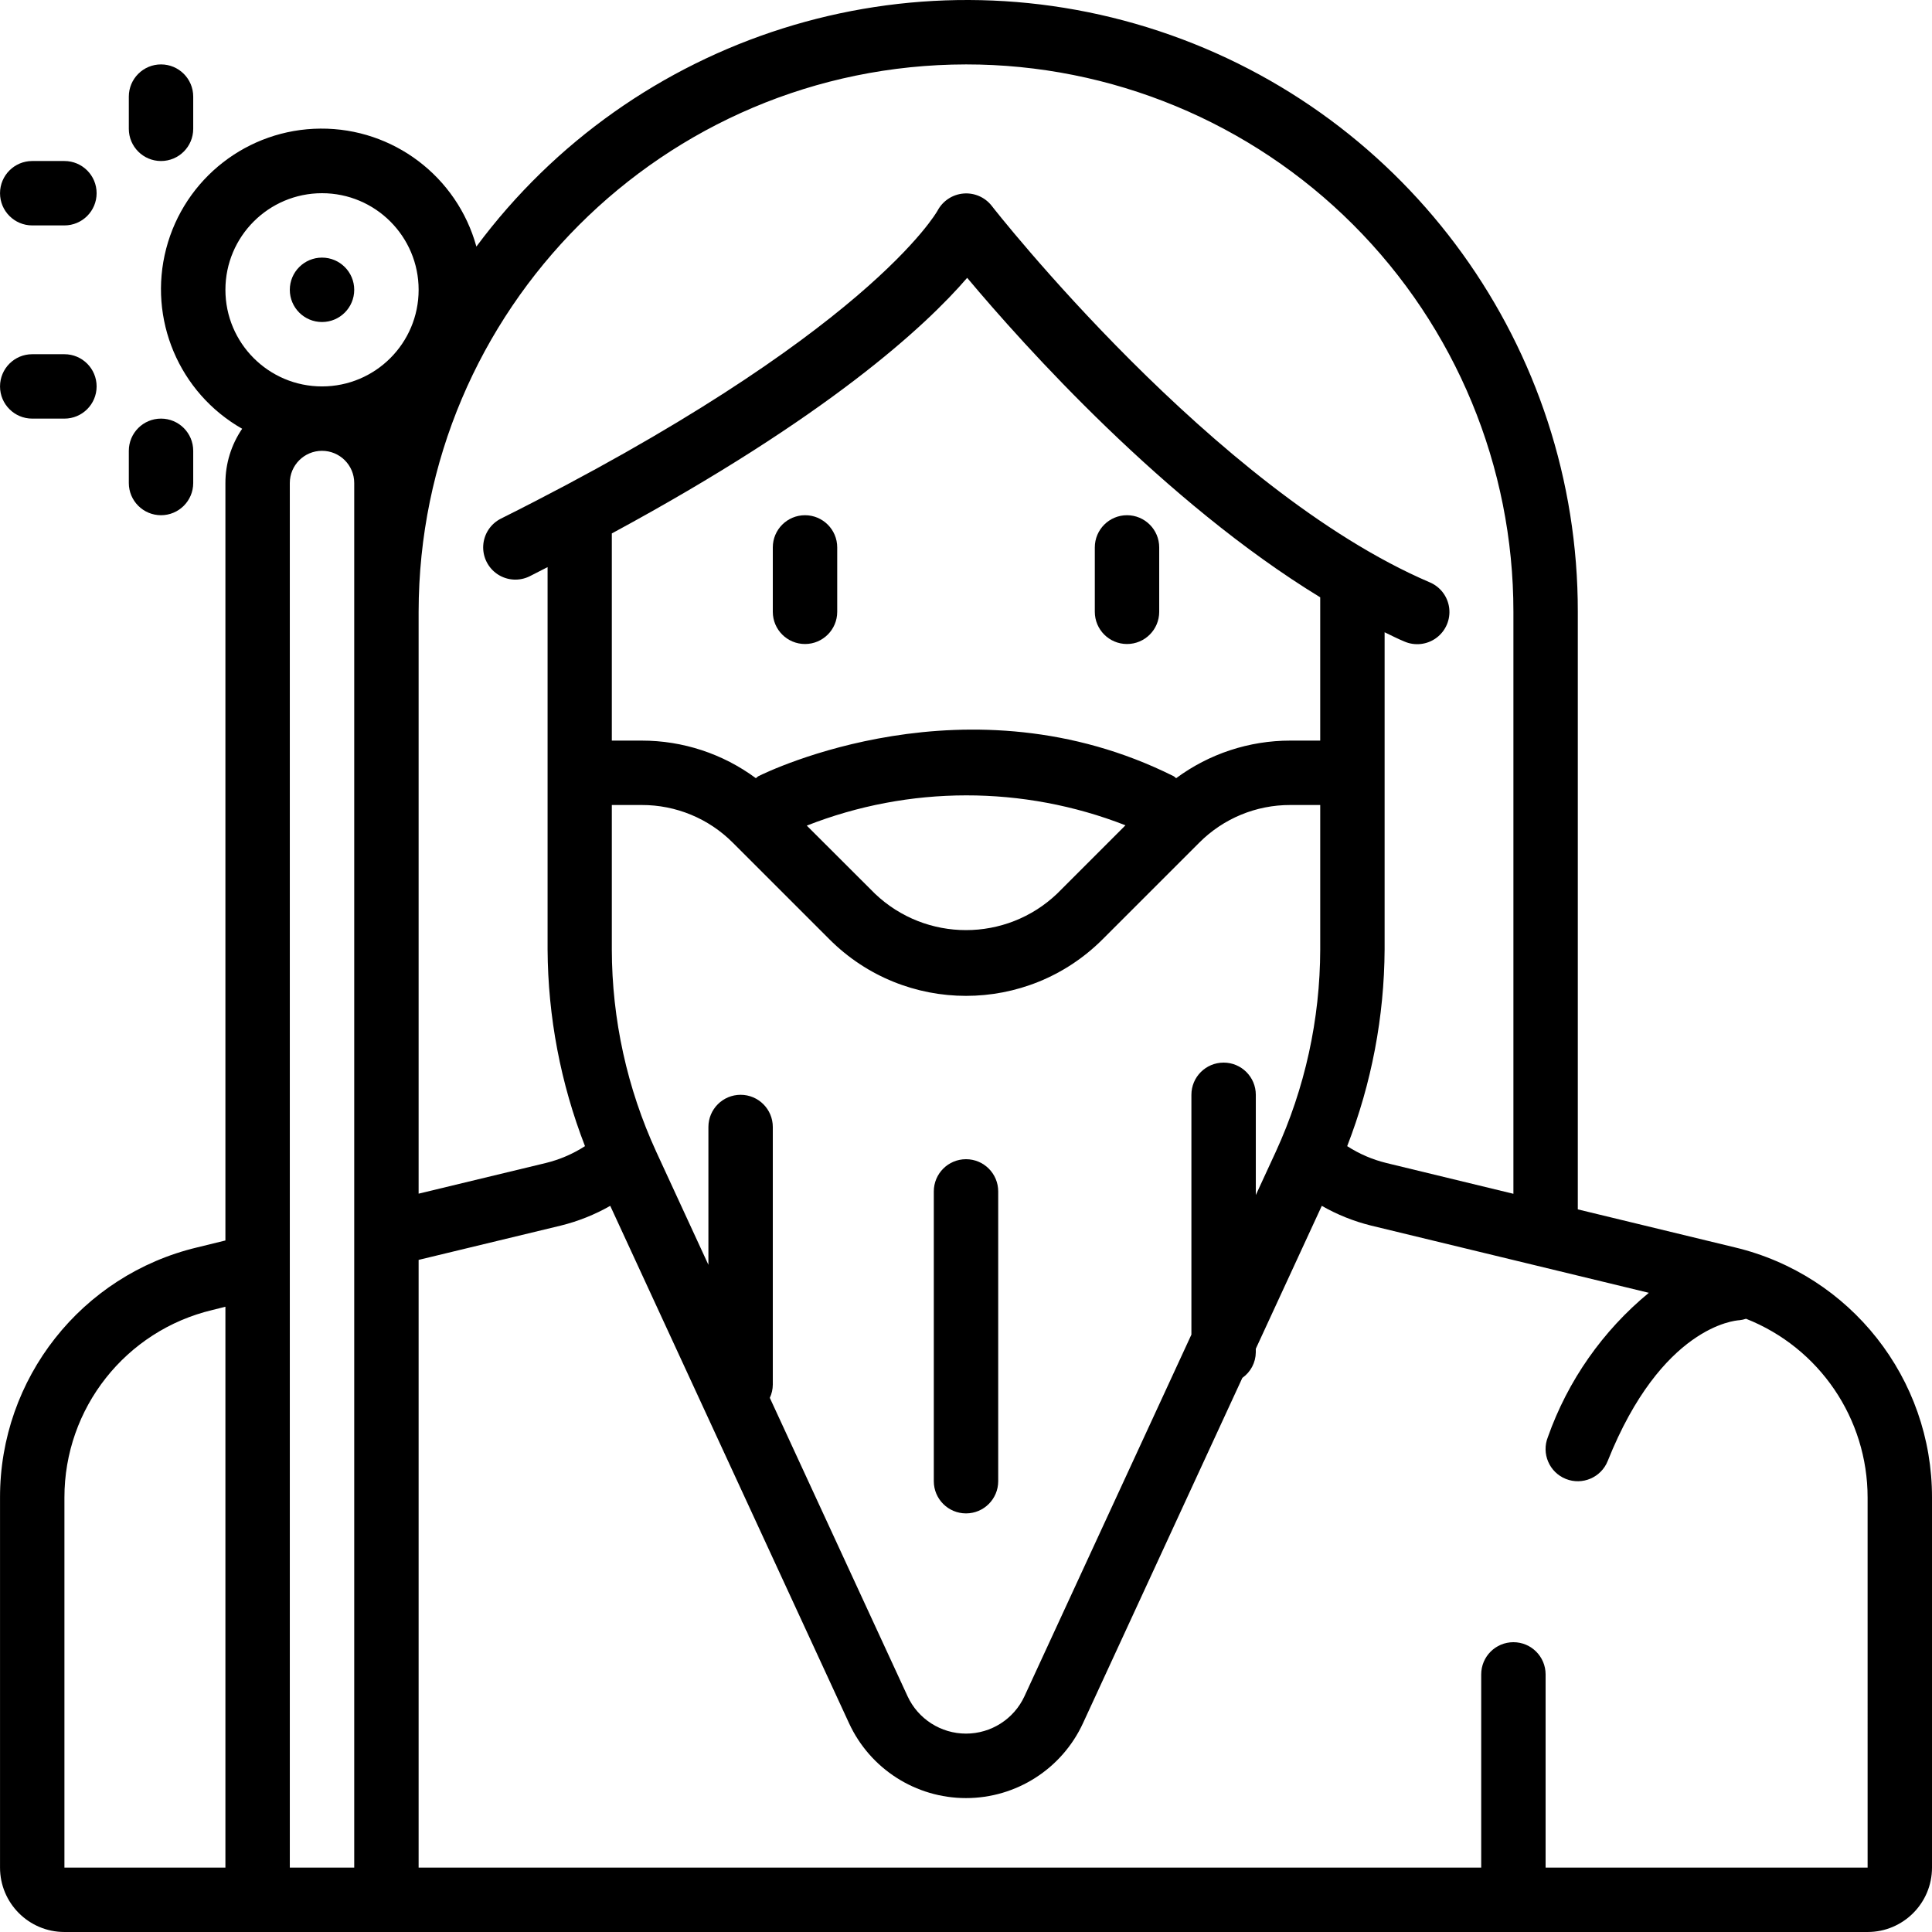 <?xml version="1.0" encoding="UTF-8" standalone="no"?>
<svg
   xmlns:dc="http://purl.org/dc/elements/1.1/"
   xmlns:cc="http://creativecommons.org/ns#"
   xmlns:rdf="http://www.w3.org/1999/02/22-rdf-syntax-ns#"
   xmlns:svg="http://www.w3.org/2000/svg"
   xmlns="http://www.w3.org/2000/svg"
   xmlns:sodipodi="http://sodipodi.sourceforge.net/DTD/sodipodi-0.dtd"
   xmlns:inkscape="http://www.inkscape.org/namespaces/inkscape"
   height="512pt"
   viewBox="0 0 512 512.005"
   width="512pt"
   version="1.1"
   id="svg20"
   sodipodi:docname="wizard.svg"
   inkscape:version="0.92.4 (5da689c313, 2019-01-14)">
  <defs
     id="defs24" />
  <sodipodi:namedview
     pagecolor="#ffffff"
     bordercolor="#666666"
     borderopacity="1"
     objecttolerance="10"
     gridtolerance="10"
     guidetolerance="10"
     inkscape:pageopacity="0"
     inkscape:pageshadow="2"
     inkscape:window-width="1920"
     inkscape:window-height="1017"
     id="namedview22"
     showgrid="false"
     inkscape:pagecheckerboard="true"
     inkscape:zoom="0.38065685"
     inkscape:cx="-598.38922"
     inkscape:cy="499.92428"
     inkscape:window-x="1912"
     inkscape:window-y="-8"
     inkscape:window-maximized="1"
     inkscape:current-layer="svg20" />
  <path
     d="m459.746 330.57-41.609-10.07v-158.363c.086-69.863-44.648-131.906-110.961-153.895-66.316-21.992-139.254 1.031-180.93 57.102-5.113-18.566-22.055-31.391-41.312-31.262-19.262.129-36.031 13.172-40.895 31.809-4.863 18.637 3.395 38.215 20.133 47.734-2.895 4.238-4.441 9.25-4.438 14.379v200.738l-7.457 1.828c-30.691 7.312-52.332 34.766-52.273 66.32v98.047c0 9.426 7.641 17.066 17.066 17.066h477.867c9.426 0 17.066-7.641 17.066-17.066v-98.047c.059-31.547-21.574-59-52.258-66.32zm-203.742-313.5c38.477-.016 75.387 15.266 102.594 42.473 27.207 27.207 42.488 64.117 42.473 102.594v154.234l-32.555-7.887-1.109-.273c-3.688-.898-7.199-2.41-10.387-4.469 6.461-16.625 9.82-34.289 9.918-52.125v-84.059c1.703.809 3.41 1.703 5.168 2.422 2.812 1.254 6.082.895 8.555-.938s3.77-4.852 3.391-7.906c-.379-3.055-2.375-5.668-5.219-6.84-56.977-24.422-115.516-99.047-116.055-99.797-1.801-2.266-4.625-3.473-7.508-3.207-2.887.266-5.441 1.965-6.801 4.52-.172.324-18.586 33.066-115.703 81.621-2.73 1.363-4.523 4.078-4.707 7.121-.184 3.047 1.27 5.957 3.812 7.641 2.547 1.68 5.793 1.875 8.523.512 1.629-.852 3.129-1.602 4.719-2.414v101.324c.094 17.836 3.453 35.5 9.914 52.125-3.188 2.059-6.699 3.57-10.387 4.469l-33.703 8.125v-154.199c.086-80.078 64.984-144.977 145.066-145.066zm68.266 264.535c-4.715 0-8.535 3.82-8.535 8.531v63.551l-44.242 95.844c-2.797 6.035-8.84 9.898-15.488 9.898-6.652 0-12.695-3.863-15.488-9.898l-36.508-79.086c.516-1.098.785-2.293.793-3.508v-68.266c0-4.715-3.82-8.535-8.531-8.535-4.715 0-8.535 3.82-8.535 8.535v36.523l-13.812-29.938c-7.734-16.824-11.754-35.121-11.785-53.641v-38.277h7.926c9.059-.023 17.75 3.574 24.141 9.992l25.602 25.598c19.992 19.988 52.402 19.988 72.395 0l25.602-25.598c6.391-6.422 15.082-10.02 24.141-9.992h7.93v38.277c-.035 18.52-4.055 36.816-11.785 53.641l-5.285 11.445v-26.566c0-4.711-3.82-8.531-8.531-8.531zm-67.961-207.977c15.098 18.016 52.32 59.496 93.562 84.668v37.973h-7.93c-10.891-.008-21.496 3.484-30.25 9.961-.246-.152-.41-.395-.676-.531-54.398-27.203-107.785-1.125-110.027 0-.266.137-.426.379-.676.531-8.754-6.477-19.359-9.969-30.25-9.961h-7.926v-54.902c57.172-30.891 83.191-54.973 94.172-67.738zm41.969 145.066-18.141 18.145c-13.516 12.871-34.754 12.871-48.266 0l-18.066-18.039c27.145-10.664 57.309-10.691 84.473-.078zm-212.941-167.492c14.137 0 25.602 11.465 25.602 25.602 0 14.137-11.465 25.602-25.602 25.602-14.137 0-25.602-11.465-25.602-25.602 0-14.137 11.465-25.602 25.602-25.602zm-68.266 345.688c-.035-23.676 16.215-44.266 39.254-49.734l3.41-.852v148.633h-42.664zm59.73 98.047v-366.934c0-4.711 3.82-8.531 8.535-8.531 4.711 0 8.535 3.82 8.535 8.531v366.934zm418.137 0h-85.336v-51.199c0-4.715-3.82-8.535-8.531-8.535-4.715 0-8.535 3.82-8.535 8.535v51.199h-281.598v-161.051l37.664-9.086c4.594-1.133 9.008-2.895 13.117-5.238l63.289 137.121c5.582 12.09 17.68 19.832 30.996 19.832 13.312 0 25.414-7.742 30.992-19.832l42.238-91.527c2.207-1.547 3.531-4.059 3.566-6.75v-.965l17.488-37.879c4.078 2.332 8.465 4.09 13.027 5.223l73.645 17.824c-12.223 10.074-21.473 23.289-26.754 38.223-1.75 4.375.375 9.348 4.754 11.102 4.379 1.75 9.348-.375 11.102-4.754 14.277-35.703 33.766-37.25 34.902-37.309.598-.062 1.188-.191 1.758-.383 19.453 7.684 32.23 26.484 32.215 47.402zm0 0"
     id="path2"
     style="fill:#000000" />
  <path
     d="m213.336 170.672c4.711 0 8.535-3.82 8.535-8.535v-17.066c0-4.711-3.824-8.531-8.535-8.531-4.715 0-8.535 3.82-8.535 8.531v17.066c0 4.715 3.82 8.535 8.535 8.535zm0 0"
     id="path4"
     style="fill:#000000" />
  <path
     d="m298.668 170.672c4.715 0 8.535-3.82 8.535-8.535v-17.066c0-4.711-3.82-8.531-8.535-8.531-4.711 0-8.531 3.82-8.531 8.531v17.066c0 4.715 3.82 8.535 8.531 8.535zm0 0"
     id="path6"
     style="fill:#000000" />
  <path
     d="m42.668 42.672c4.715 0 8.535-3.82 8.535-8.535v-8.531c0-4.715-3.82-8.535-8.535-8.535-4.711 0-8.531 3.82-8.531 8.535v8.531c0 4.715 3.82 8.535 8.531 8.535zm0 0"
     id="path8"
     style="fill:#000000" />
  <path
     d="m8.535 59.738h8.535c4.711 0 8.531-3.82 8.531-8.535 0-4.711-3.82-8.531-8.531-8.531h-8.535c-4.711 0-8.531 3.82-8.531 8.531 0 4.715 3.82 8.535 8.531 8.535zm0 0"
     id="path10"
     style="fill:#000000" />
  <path
     d="m42.668 136.539c4.715 0 8.535-3.82 8.535-8.535v-8.531c0-4.715-3.82-8.535-8.535-8.535-4.711 0-8.531 3.82-8.531 8.535v8.531c0 4.715 3.82 8.535 8.531 8.535zm0 0"
     id="path12"
     style="fill:#000000" />
  <path
     d="m8.535 110.938h8.535c4.711 0 8.531-3.82 8.531-8.531 0-4.715-3.82-8.535-8.531-8.535h-8.535c-4.711 0-8.531 3.82-8.531 8.535 0 4.711 3.82 8.531 8.531 8.531zm0 0"
     id="path14"
     style="fill:#000000" />
  <path
     d="m256.004 307.203c-4.715 0-8.535 3.82-8.535 8.535v76.801c0 4.711 3.82 8.531 8.535 8.531 4.711 0 8.531-3.82 8.531-8.531v-76.801c0-4.715-3.82-8.535-8.531-8.535zm0 0"
     id="path16"
     style="fill:#000000" />
  <path
     d="m93.871 76.805c0 4.715-3.824 8.535-8.535 8.535-4.715 0-8.535-3.82-8.535-8.535 0-4.711 3.82-8.535 8.535-8.535 4.711 0 8.535 3.824 8.535 8.535zm0 0"
     id="path18"
     style="fill:#000000" />
</svg>

